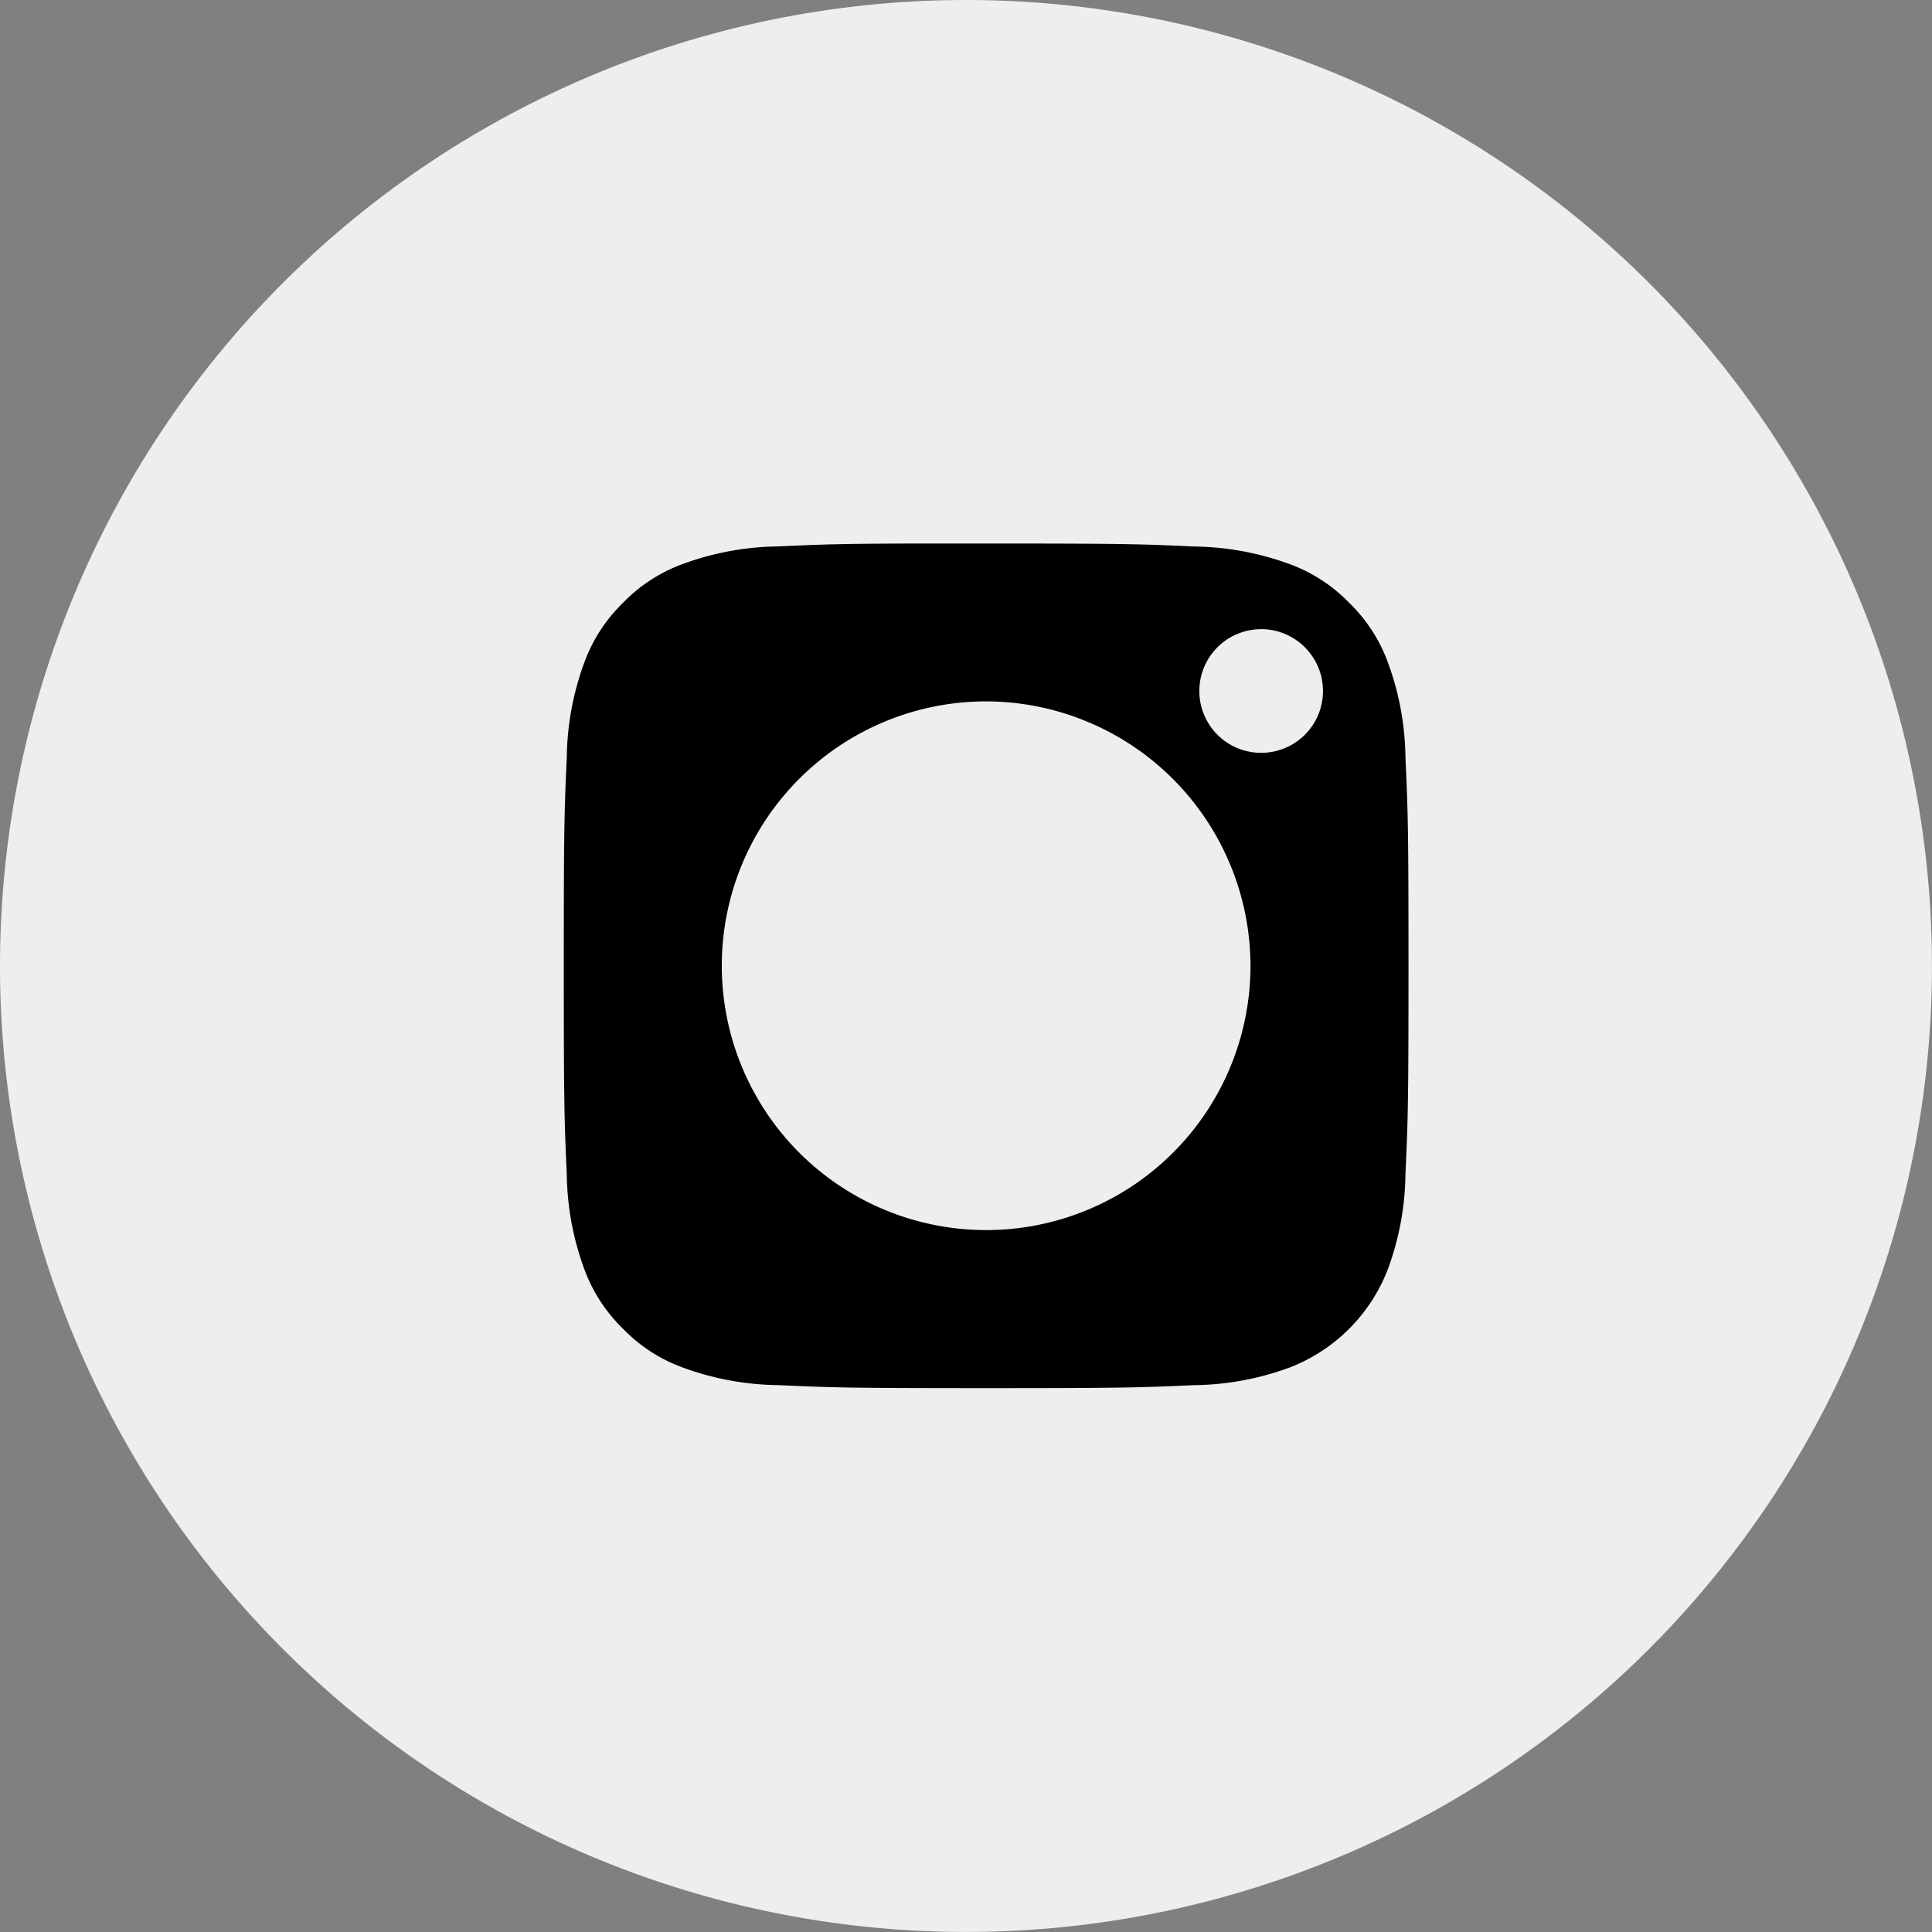<svg xmlns="http://www.w3.org/2000/svg" width="39.467" height="39.467" viewBox="0 0 39.467 39.467">
  <rect x="0" y="0" width="39.467" height="39.467" fill="#808080" stroke="none"/>
  <g id="Group_3930" data-name="Group 3930" transform="translate(-1455.59 -5526.505)">
    <path id="bg-white" d="M19.733,0A19.733,19.733,0,1,1,0,19.733,19.733,19.733,0,0,1,19.733,0Z" transform="translate(1455.59 5526.505)" fill="#eee"/>
    <path id="Combined_Shape" data-name="Combined Shape" d="M8.628,17.254c-2.8,0-3.138-.011-4.252-.062a5.811,5.811,0,0,1-1.955-.363,3.23,3.23,0,0,1-1.21-.787,3.263,3.263,0,0,1-.788-1.209,5.812,5.812,0,0,1-.362-1.955C.011,11.784,0,11.454,0,8.626S.011,5.469.061,4.375A5.812,5.812,0,0,1,.423,2.42a3.265,3.265,0,0,1,.788-1.21A3.247,3.247,0,0,1,2.421.422,5.832,5.832,0,0,1,4.376.059C5.359.015,5.729,0,7.683,0l.945,0c2.828,0,3.158.011,4.252.061a5.874,5.874,0,0,1,1.955.362,3.251,3.251,0,0,1,1.209.788,3.247,3.247,0,0,1,.788,1.21,5.81,5.81,0,0,1,.362,1.954c.051,1.114.062,1.448.062,4.251s-.011,3.137-.062,4.251a5.809,5.809,0,0,1-.362,1.954,3.5,3.5,0,0,1-2,2,5.812,5.812,0,0,1-1.955.362C11.766,17.243,11.433,17.254,8.628,17.254Zm0-14.029a5.4,5.4,0,1,0,5.4,5.4A5.411,5.411,0,0,0,8.628,3.225Zm5.618-1.475a1.263,1.263,0,1,0,1.263,1.263A1.265,1.265,0,0,0,14.246,1.749Z" transform="translate(1467.107 5537.608)"/>
    <path id="Shape" d="M7.016,3.508A3.508,3.508,0,1,1,3.508,0h0A3.508,3.508,0,0,1,7.016,3.508Z" transform="translate(1472.227 5542.73)" fill="#eee"/>
  </g>
</svg>
